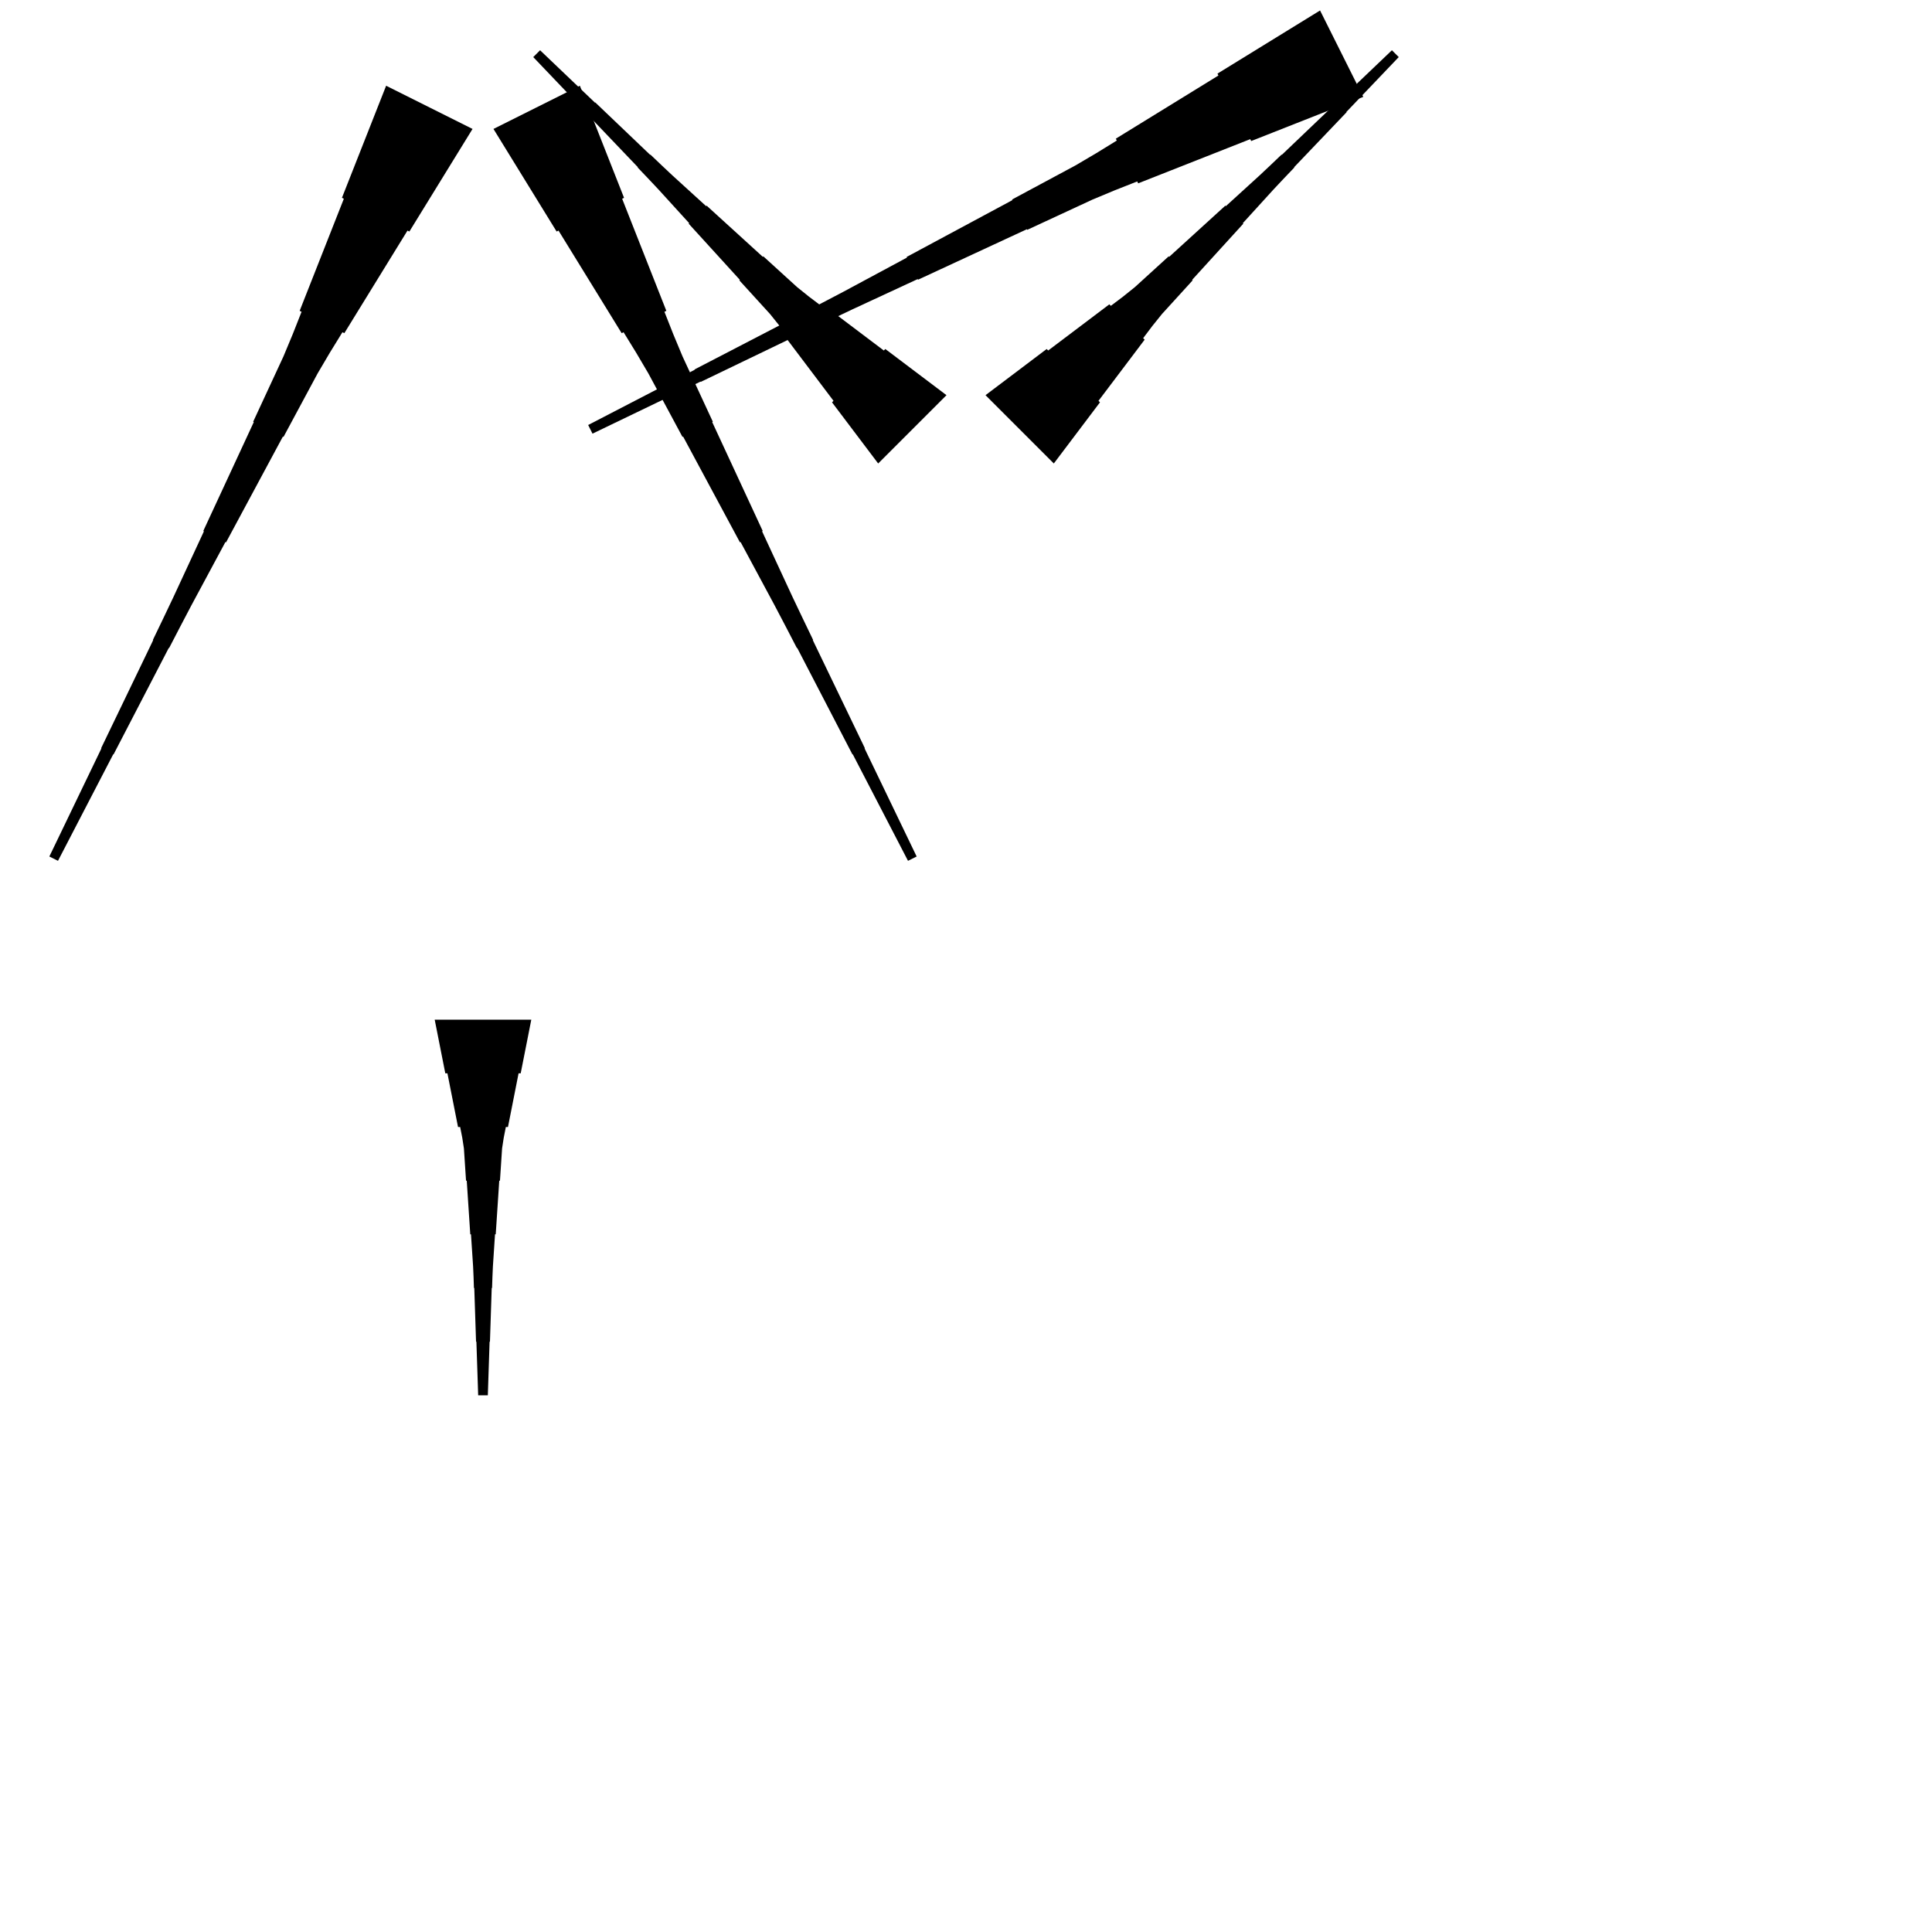 <?xml version="1.0" encoding="UTF-8"?>
<!-- Flat -->
<svg version="1.1" xmlns="http://www.w3.org/2000/svg" xmlns:xlink="http://www.w3.org/1999/xlink" width="283.465pt" height="283.465pt" viewBox="0 0 283.465 283.465">
<title>Untitled</title>
<polygon points="200.02 14.213 196.731 15.509 193.442 16.805 190.153 18.102 186.865 19.399 183.576 20.695 183.437 20.417 180.148 21.713 176.859 23.01 173.571 24.306 170.282 25.603 166.993 26.899 166.854 26.621 163.565 27.918 160.307 29.276 157.111 30.758 153.915 32.24 150.719 33.722 150.673 33.63 147.477 35.111 144.281 36.594 141.085 38.076 137.889 39.558 134.693 41.04 134.647 40.947 131.451 42.429 128.255 43.911 125.059 45.393 121.878 46.906 118.705 48.434 118.682 48.388 115.509 49.916 112.337 51.445 109.164 52.973 105.991 54.502 102.818 56.03 102.795 55.984 99.622 57.512 96.45 59.041 93.277 60.569 90.104 62.097 86.931 63.626 86.297 62.358 89.424 60.737 92.55 59.116 95.677 57.495 98.803 55.874 101.929 54.252 101.906 54.206 105.033 52.585 108.159 50.964 111.285 49.342 114.412 47.721 117.538 46.1 117.515 46.054 120.641 44.432 123.76 42.796 126.863 41.128 129.967 39.461 133.07 37.793 133.023 37.7 136.127 36.033 139.23 34.365 142.333 32.698 145.436 31.03 148.54 29.363 148.493 29.27 151.596 27.602 154.7 25.935 157.803 24.267 160.844 22.476 163.855 20.623 163.716 20.345 166.726 18.491 169.737 16.638 172.747 14.785 175.757 12.932 178.768 11.079 178.629 10.801 181.639 8.948 184.65 7.095 187.66 5.242 190.671 3.389 193.681 1.536" fill="rgba(0,0,0,1)" />
<polygon points="85.079 12.579 86.375 15.867 87.672 19.156 88.968 22.445 90.265 25.734 91.561 29.023 91.283 29.162 92.579 32.45 93.876 35.739 95.173 39.028 96.469 42.317 97.766 45.605 97.487 45.745 98.784 49.033 100.142 52.291 101.624 55.487 103.106 58.683 104.588 61.879 104.496 61.925 105.978 65.121 107.46 68.317 108.942 71.513 110.424 74.709 111.906 77.905 111.813 77.952 113.295 81.148 114.777 84.344 116.259 87.54 117.772 90.72 119.301 93.893 119.254 93.916 120.783 97.089 122.311 100.262 123.84 103.435 125.368 106.607 126.896 109.78 126.85 109.803 128.378 112.976 129.907 116.149 131.435 119.322 132.964 122.495 134.492 125.667 133.224 126.301 131.603 123.175 129.982 120.048 128.361 116.922 126.74 113.796 125.118 110.669 125.072 110.692 123.451 107.566 121.83 104.439 120.209 101.313 118.587 98.187 116.966 95.06 116.92 95.083 115.299 91.957 113.662 88.838 111.995 85.735 110.327 82.632 108.659 79.529 108.567 79.575 106.899 76.472 105.231 73.368 103.564 70.265 101.896 67.162 100.229 64.059 100.136 64.105 98.469 61.002 96.801 57.899 95.133 54.795 93.342 51.754 91.489 48.744 91.211 48.883 89.358 45.872 87.505 42.862 85.651 39.851 83.798 36.841 81.945 33.831 81.667 33.97 79.814 30.959 77.961 27.949 76.108 24.938 74.255 21.928 72.402 18.917" fill="rgba(0,0,0,1)" />
<polygon points="128.847 68.003 127.493 66.208 126.138 64.413 124.783 62.619 123.428 60.824 122.073 59.029 122.293 58.809 120.938 57.014 119.584 55.219 118.229 53.425 116.874 51.63 115.519 49.835 115.739 49.615 114.384 47.82 112.981 46.074 111.479 44.426 109.978 42.778 108.476 41.13 108.55 41.057 107.048 39.409 105.547 37.76 104.045 36.112 102.544 34.464 101.042 32.816 101.116 32.743 99.614 31.095 98.113 29.446 96.611 27.798 95.085 26.175 93.547 24.563 93.584 24.526 92.046 22.915 90.507 21.303 88.969 19.692 87.431 18.081 85.893 16.469 85.93 16.433 84.392 14.821 82.853 13.21 81.315 11.598 79.777 9.987 78.239 8.375 79.241 7.373 80.853 8.911 82.464 10.449 84.076 11.987 85.687 13.525 87.299 15.064 87.335 15.027 88.947 16.565 90.558 18.103 92.17 19.641 93.781 21.18 95.393 22.718 95.429 22.681 97.041 24.219 98.664 25.745 100.313 27.247 101.961 28.748 103.609 30.249 103.682 30.176 105.33 31.678 106.978 33.179 108.627 34.681 110.275 36.182 111.923 37.684 111.996 37.61 113.644 39.112 115.292 40.613 116.941 42.114 118.686 43.518 120.481 44.873 120.701 44.653 122.496 46.008 124.291 47.363 126.086 48.718 127.88 50.072 129.675 51.427 129.895 51.207 131.69 52.562 133.485 53.917 135.28 55.272 137.075 56.626 138.869 57.981" fill="rgba(0,0,0,1)" />
<polygon points="77.953 149.606 77.642 151.181 77.331 152.756 77.019 154.331 76.708 155.905 76.397 157.48 76.086 157.48 75.775 159.055 75.464 160.63 75.153 162.205 74.842 163.78 74.53 165.354 74.219 165.354 73.908 166.929 73.666 168.504 73.562 170.079 73.459 171.654 73.355 173.228 73.251 173.228 73.148 174.803 73.044 176.378 72.94 177.953 72.837 179.528 72.733 181.102 72.629 181.102 72.525 182.677 72.422 184.252 72.318 185.827 72.249 187.402 72.197 188.976 72.145 188.976 72.093 190.551 72.041 192.126 71.99 193.701 71.938 195.276 71.886 196.85 71.834 196.85 71.782 198.425 71.73 200 71.678 201.575 71.627 203.15 71.575 204.724 70.157 204.724 70.106 203.15 70.054 201.575 70.002 200 69.95 198.425 69.898 196.85 69.846 196.85 69.794 195.276 69.743 193.701 69.691 192.126 69.639 190.551 69.587 188.976 69.535 188.976 69.483 187.402 69.414 185.827 69.311 184.252 69.207 182.677 69.103 181.102 68.999 181.102 68.896 179.528 68.792 177.953 68.688 176.378 68.585 174.803 68.481 173.228 68.377 173.228 68.273 171.654 68.17 170.079 68.066 168.504 67.824 166.929 67.513 165.354 67.202 165.354 66.891 163.78 66.58 162.205 66.269 160.63 65.957 159.055 65.646 157.48 65.335 157.48 65.024 155.905 64.713 154.331 64.402 152.756 64.091 151.181 63.779 149.606" fill="rgba(0,0,0,1)" />
<polygon points="69.331 18.917 67.478 21.928 65.624 24.938 63.771 27.949 61.918 30.959 60.065 33.97 59.787 33.831 57.934 36.841 56.081 39.851 54.228 42.862 52.375 45.872 50.522 48.883 50.243 48.744 48.39 51.754 46.599 54.795 44.931 57.899 43.264 61.002 41.596 64.105 41.504 64.059 39.836 67.162 38.168 70.265 36.501 73.368 34.833 76.472 33.166 79.575 33.073 79.529 31.405 82.632 29.738 85.735 28.07 88.838 26.434 91.957 24.812 95.083 24.766 95.06 23.145 98.187 21.524 101.313 19.902 104.439 18.281 107.566 16.66 110.692 16.614 110.669 14.993 113.796 13.371 116.922 11.75 120.048 10.129 123.175 8.508 126.301 7.24 125.667 8.769 122.495 10.297 119.322 11.825 116.149 13.354 112.976 14.882 109.803 14.836 109.78 16.364 106.607 17.893 103.435 19.421 100.262 20.95 97.089 22.478 93.916 22.432 93.893 23.96 90.72 25.473 87.54 26.955 84.344 28.437 81.148 29.919 77.952 29.826 77.905 31.308 74.709 32.791 71.513 34.273 68.317 35.755 65.121 37.237 61.925 37.144 61.879 38.626 58.683 40.108 55.487 41.59 52.291 42.948 49.033 44.245 45.745 43.967 45.605 45.263 42.317 46.56 39.028 47.856 35.739 49.153 32.45 50.449 29.162 50.171 29.023 51.468 25.734 52.764 22.445 54.061 19.156 55.357 15.867 56.654 12.579" fill="rgba(0,0,0,1)" />
<polygon points="144.595 57.981 146.39 56.626 148.185 55.272 149.98 53.917 151.774 52.562 153.569 51.207 153.789 51.427 155.584 50.072 157.379 48.718 159.174 47.363 160.969 46.008 162.763 44.653 162.983 44.873 164.778 43.518 166.524 42.114 168.172 40.613 169.82 39.112 171.468 37.61 171.542 37.684 173.19 36.182 174.838 34.681 176.486 33.179 178.134 31.678 179.782 30.176 179.856 30.249 181.504 28.748 183.152 27.247 184.8 25.745 186.424 24.219 188.035 22.681 188.072 22.718 189.683 21.18 191.295 19.641 192.906 18.103 194.518 16.565 196.129 15.027 196.166 15.064 197.777 13.525 199.389 11.987 201 10.449 202.612 8.911 204.223 7.373 205.226 8.375 203.687 9.987 202.149 11.598 200.611 13.21 199.073 14.821 197.535 16.433 197.571 16.469 196.033 18.081 194.495 19.692 192.957 21.303 191.419 22.915 189.881 24.526 189.917 24.563 188.379 26.175 186.853 27.798 185.352 29.446 183.851 31.095 182.349 32.743 182.422 32.816 180.921 34.464 179.419 36.112 177.918 37.76 176.416 39.409 174.915 41.057 174.988 41.13 173.487 42.778 171.985 44.426 170.484 46.074 169.08 47.82 167.725 49.615 167.945 49.835 166.591 51.63 165.236 53.425 163.881 55.219 162.526 57.014 161.171 58.809 161.391 59.029 160.036 60.824 158.682 62.619 157.327 64.413 155.972 66.208 154.617 68.003" fill="rgba(0,0,0,1)" />
</svg>